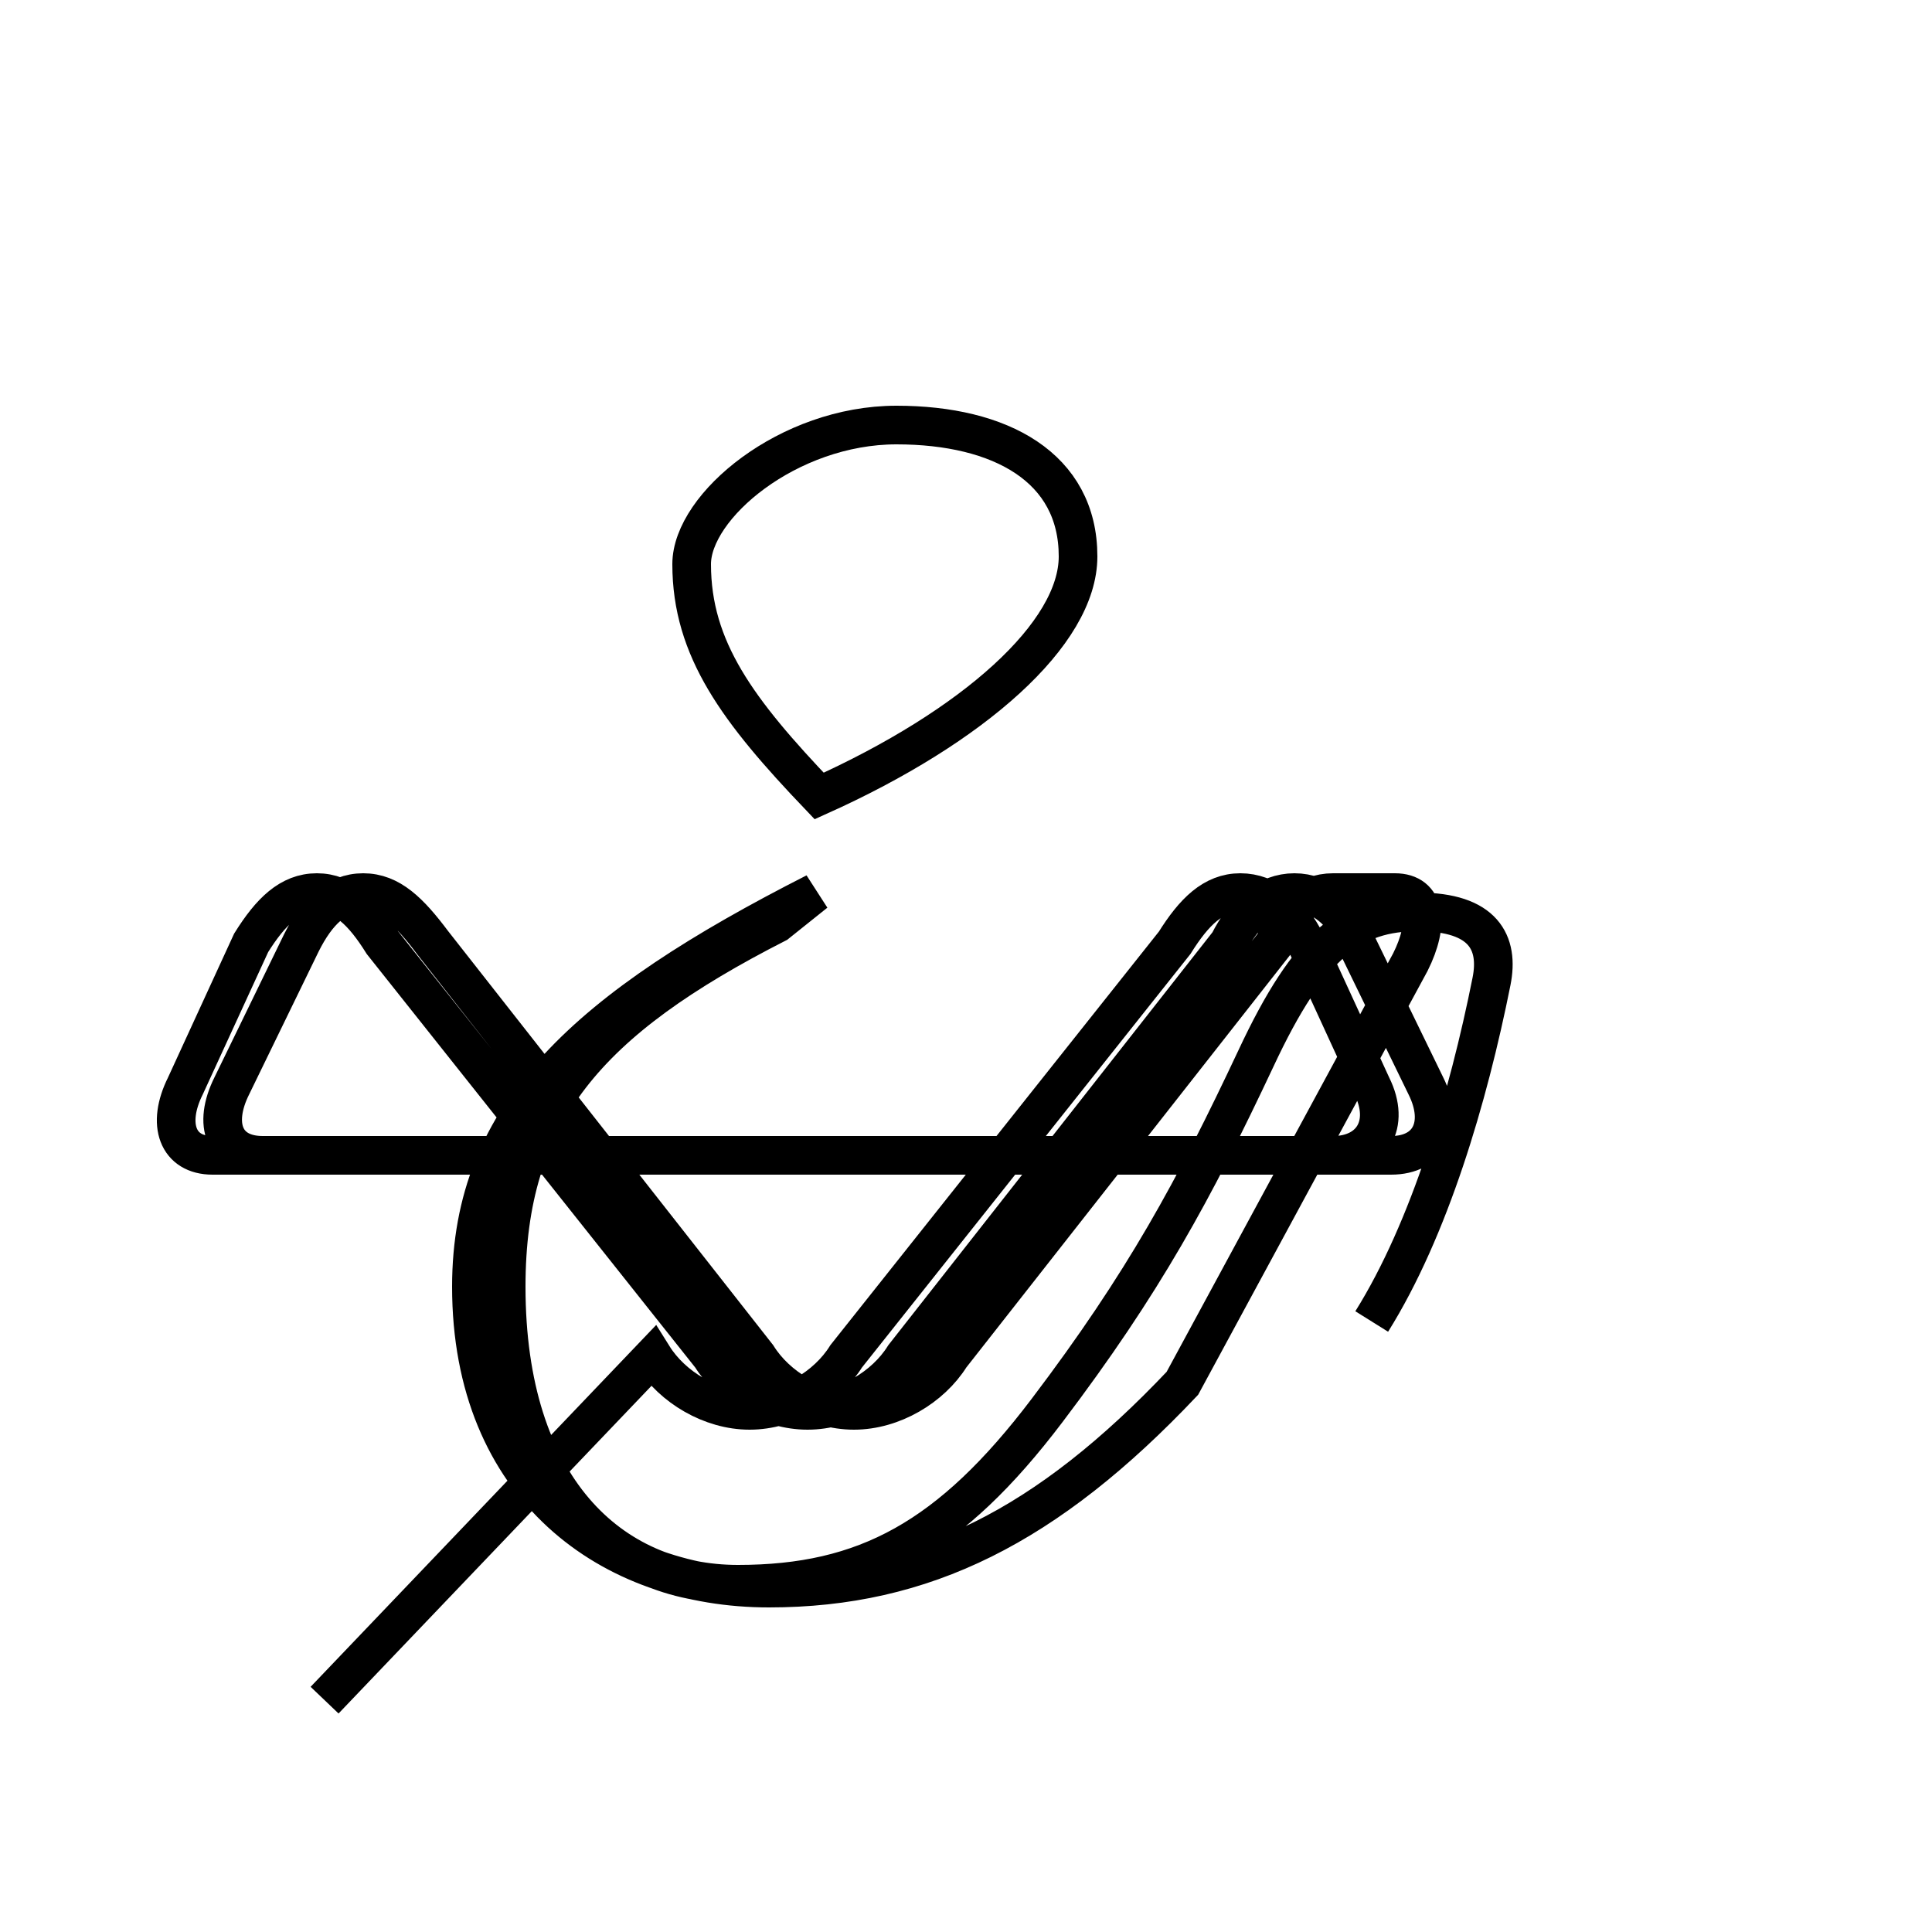 <?xml version='1.0' encoding='utf8'?>
<svg viewBox="0.0 -6.0 50.0 50.0" version="1.1" xmlns="http://www.w3.org/2000/svg">
<rect x="0.0" y="-6.0" width="50.0" height="50.0" fill="#808080" stroke="none"/>
<rect x="-1000" y="-1000" width="2000" height="2000" stroke="white" fill="white"/>
<g style="fill:white;stroke:#000000;  stroke-width:1">
<path d="M 21.2 -23.4 C 25.2 -25.2 27.9 -27.6 27.9 -29.6 C 27.9 -31.9 25.9 -33.0 23.2 -33.0 C 20.4 -33.0 17.9 -30.9 17.9 -29.4 C 17.9 -27.2 19.1 -25.6 21.2 -23.4 Z M 35.5 -9.8 C 37.0 -12.2 38.0 -15.6 38.6 -18.6 C 38.8 -19.6 38.4 -20.4 36.7 -20.4 C 35.0 -20.4 33.9 -19.6 32.5 -16.6 C 30.9 -13.2 29.6 -10.8 27.1 -7.5 C 24.6 -4.2 22.4 -3.0 19.1 -3.0 C 15.8 -3.0 13.1 -5.5 13.1 -10.7 C 13.1 -15.2 15.2 -17.6 20.1 -20.1 L 21.1 -20.9 C 15.2 -17.9 12.2 -15.2 12.2 -10.7 C 12.2 -5.5 15.8 -2.9 19.9 -2.9 C 23.9 -2.9 27.1 -4.5 30.6 -8.2 L 36.5 -19.1 C 37.0 -20.1 36.9 -20.9 36.1 -20.9 L 34.5 -20.9 C 33.8 -20.9 33.2 -20.4 33.0 -19.6 L 24.6 -8.9 C 24.1 -8.1 23.1 -7.5 22.1 -7.5 C 21.1 -7.5 20.1 -8.1 19.6 -8.9 L 11.2 -19.6 C 10.6 -20.4 10.1 -20.9 9.4 -20.9 C 8.7 -20.9 8.2 -20.4 7.8 -19.6 L 6.0 -15.9 C 5.5 -14.9 5.8 -14.1 6.8 -14.1 L 36.0 -14.1 C 37.0 -14.1 37.4 -14.9 36.9 -15.9 L 35.1 -19.6 C 34.8 -20.4 34.2 -20.9 33.5 -20.9 C 32.8 -20.9 32.2 -20.4 31.8 -19.6 L 23.4 -8.9 C 22.9 -8.1 21.9 -7.5 20.9 -7.5 C 19.9 -7.5 18.9 -8.1 18.4 -8.9 L 9.9 -19.6 C 9.4 -20.4 8.9 -20.9 8.2 -20.9 C 7.5 -20.9 7.0 -20.4 6.5 -19.6 L 4.8 -15.9 C 4.3 -14.9 4.6 -14.1 5.5 -14.1 L 34.5 -14.1 C 35.5 -14.1 36.0 -14.9 35.5 -15.9 L 33.8 -19.6 C 33.4 -20.4 32.8 -20.9 32.1 -20.9 C 31.4 -20.9 30.9 -20.4 30.4 -19.6 L 21.9 -8.9 C 21.4 -8.1 20.4 -7.5 19.4 -7.5 C 18.4 -7.5 17.4 -8.1 16.9 -8.9 L 8.4" transform="translate(0.0 38.0)" />
</g>
</svg>